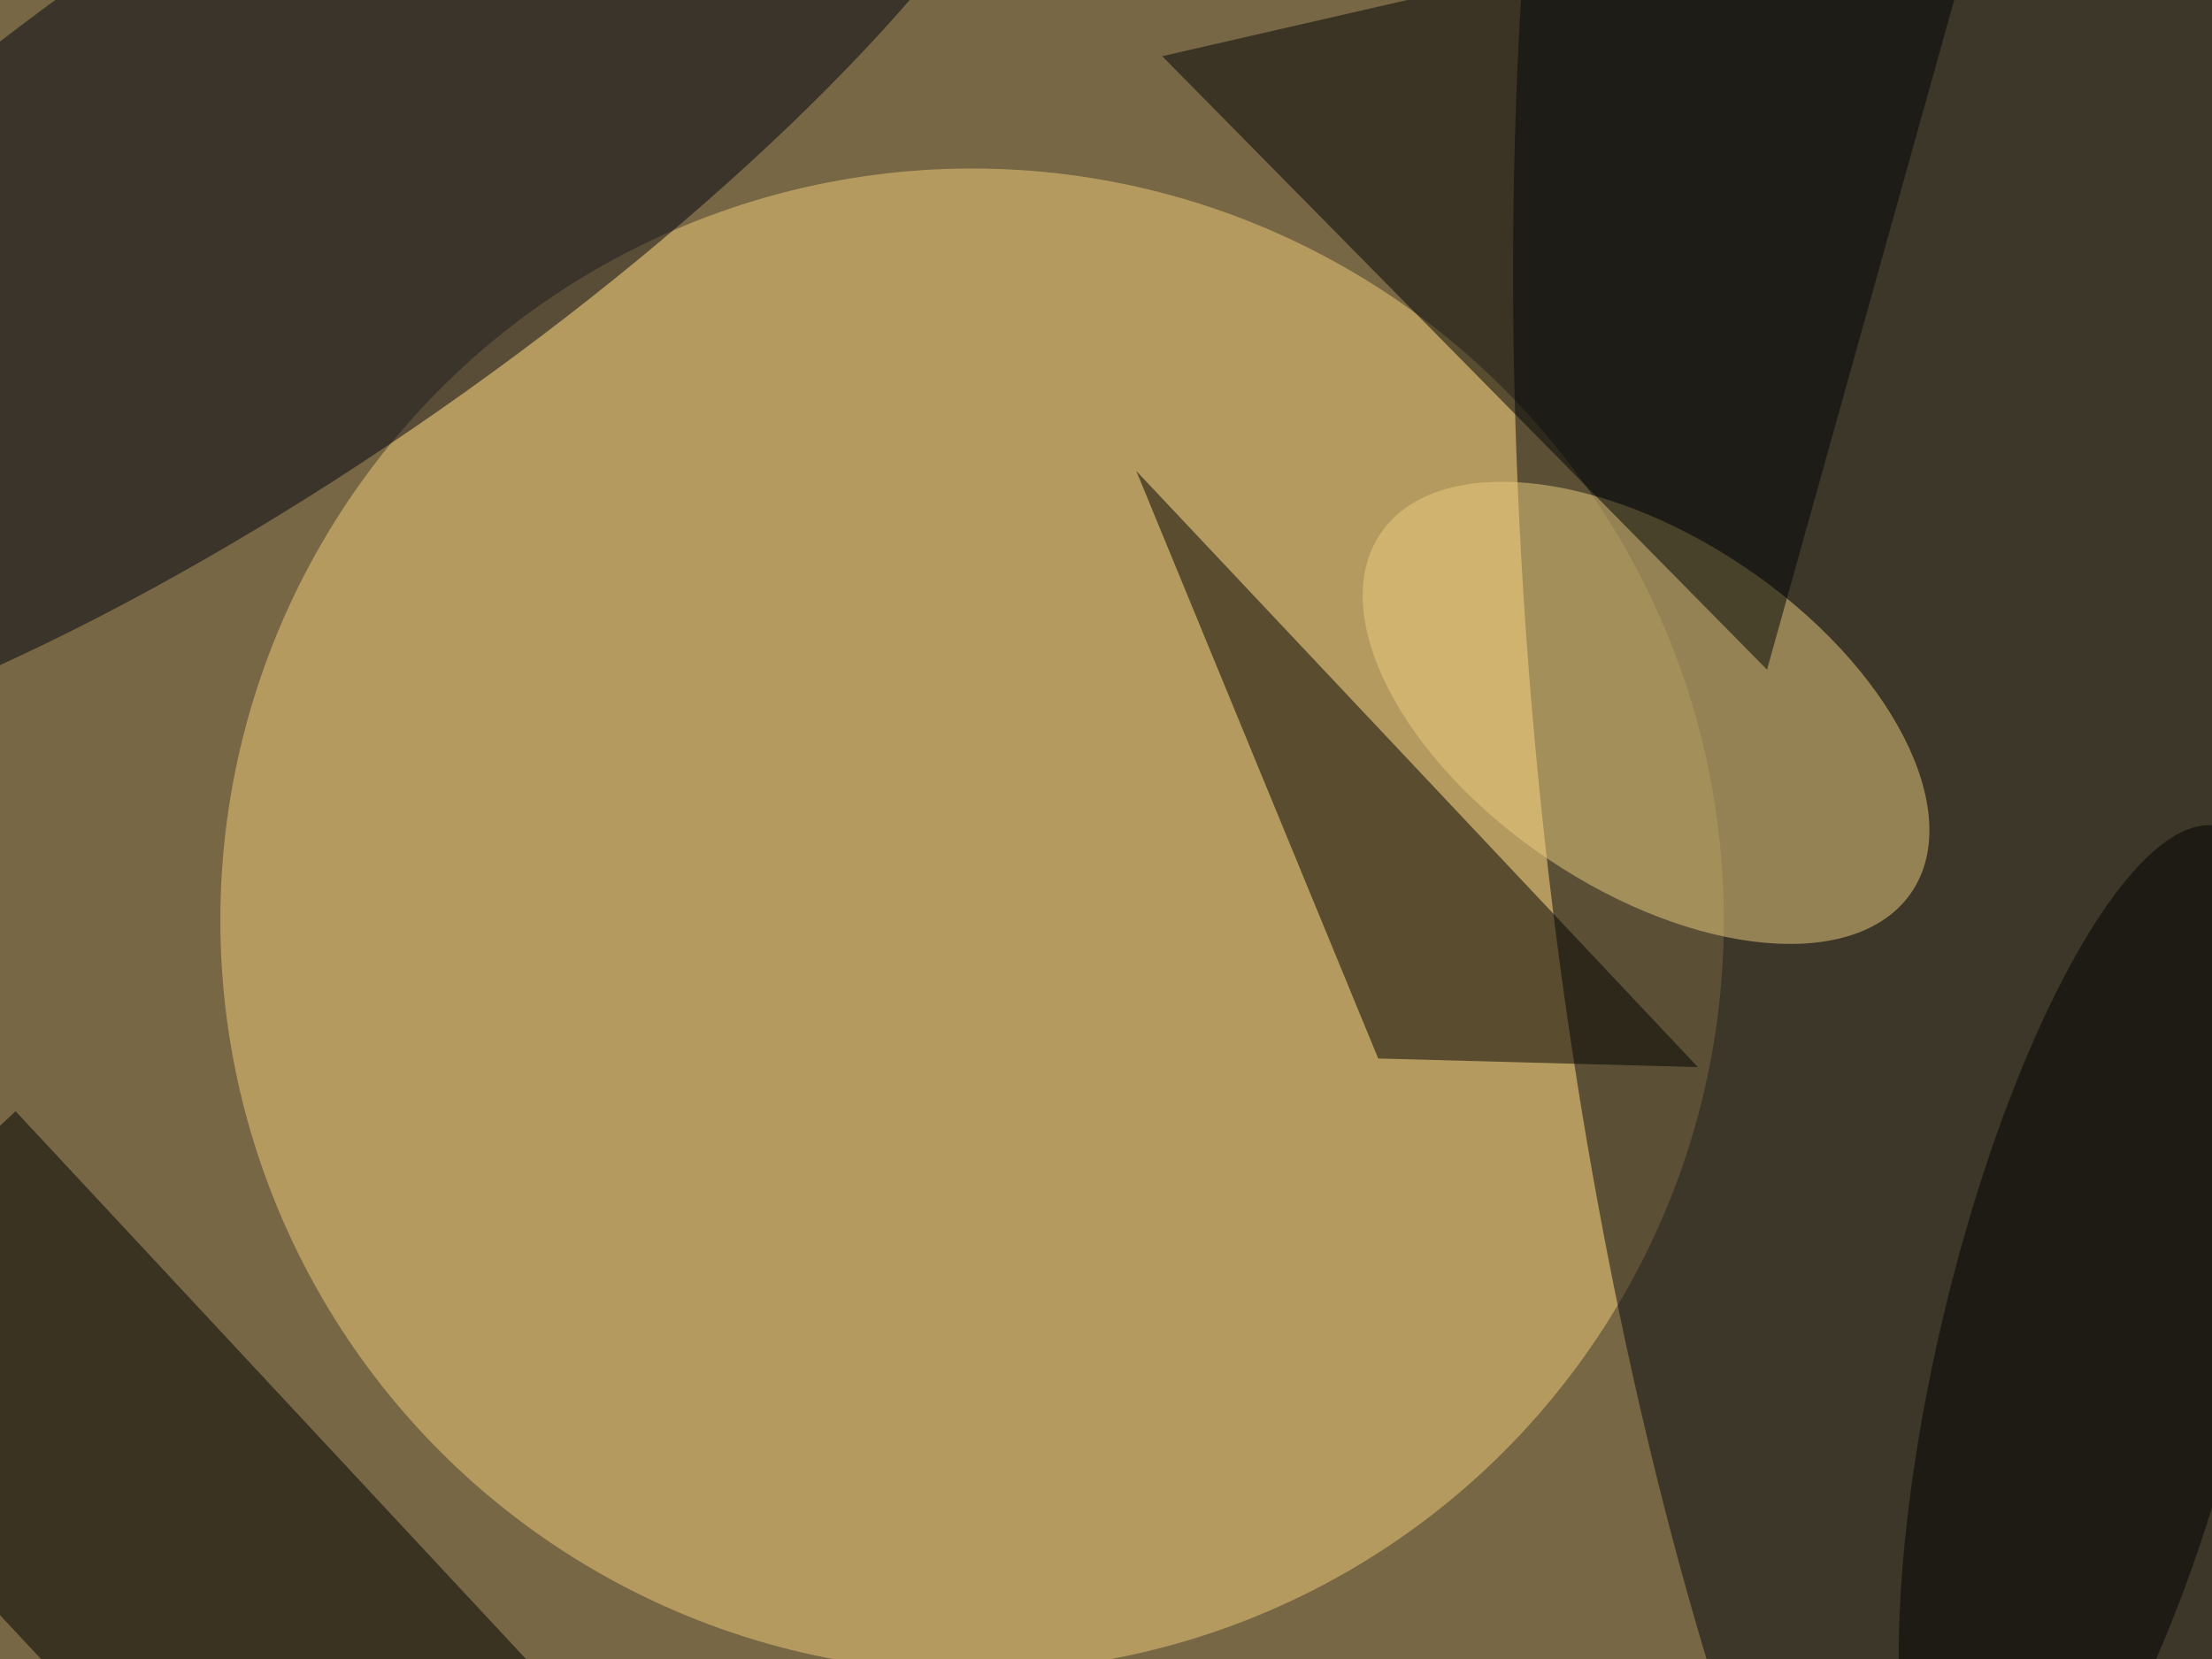 <svg xmlns="http://www.w3.org/2000/svg" viewBox="0 0 4032 3024"><filter id="b"><feGaussianBlur stdDeviation="12" /></filter><path fill="#776745" d="M0 0h4032v3024H0z"/><g filter="url(#b)" transform="translate(7.9 7.9) scale(15.75)" fill-opacity=".5"><ellipse fill="#f2ce7b" cx="112" cy="106" rx="87" ry="87"/><ellipse fill="#04080f" rx="1" ry="1" transform="matrix(-19.04 -213.339 74.389 -6.639 251.4 77.4)"/><path d="M1.3 128.1L62.7 194l-30 28-61.4-65.8z"/><ellipse fill="#000211" rx="1" ry="1" transform="matrix(-18.445 -26.441 90.526 -63.152 31.8 20.6)"/><path d="M159 122l37 1-65-69z"/><ellipse fill="#eccf81" rx="1" ry="1" transform="matrix(-30.742 -20.736 11.39 -16.887 190 82)"/><path fill="#000305" d="M230-16L134 6l70 71z"/><ellipse rx="1" ry="1" transform="rotate(-166.6 130.1 63.7) scale(17.941 62.374)"/></g></svg>